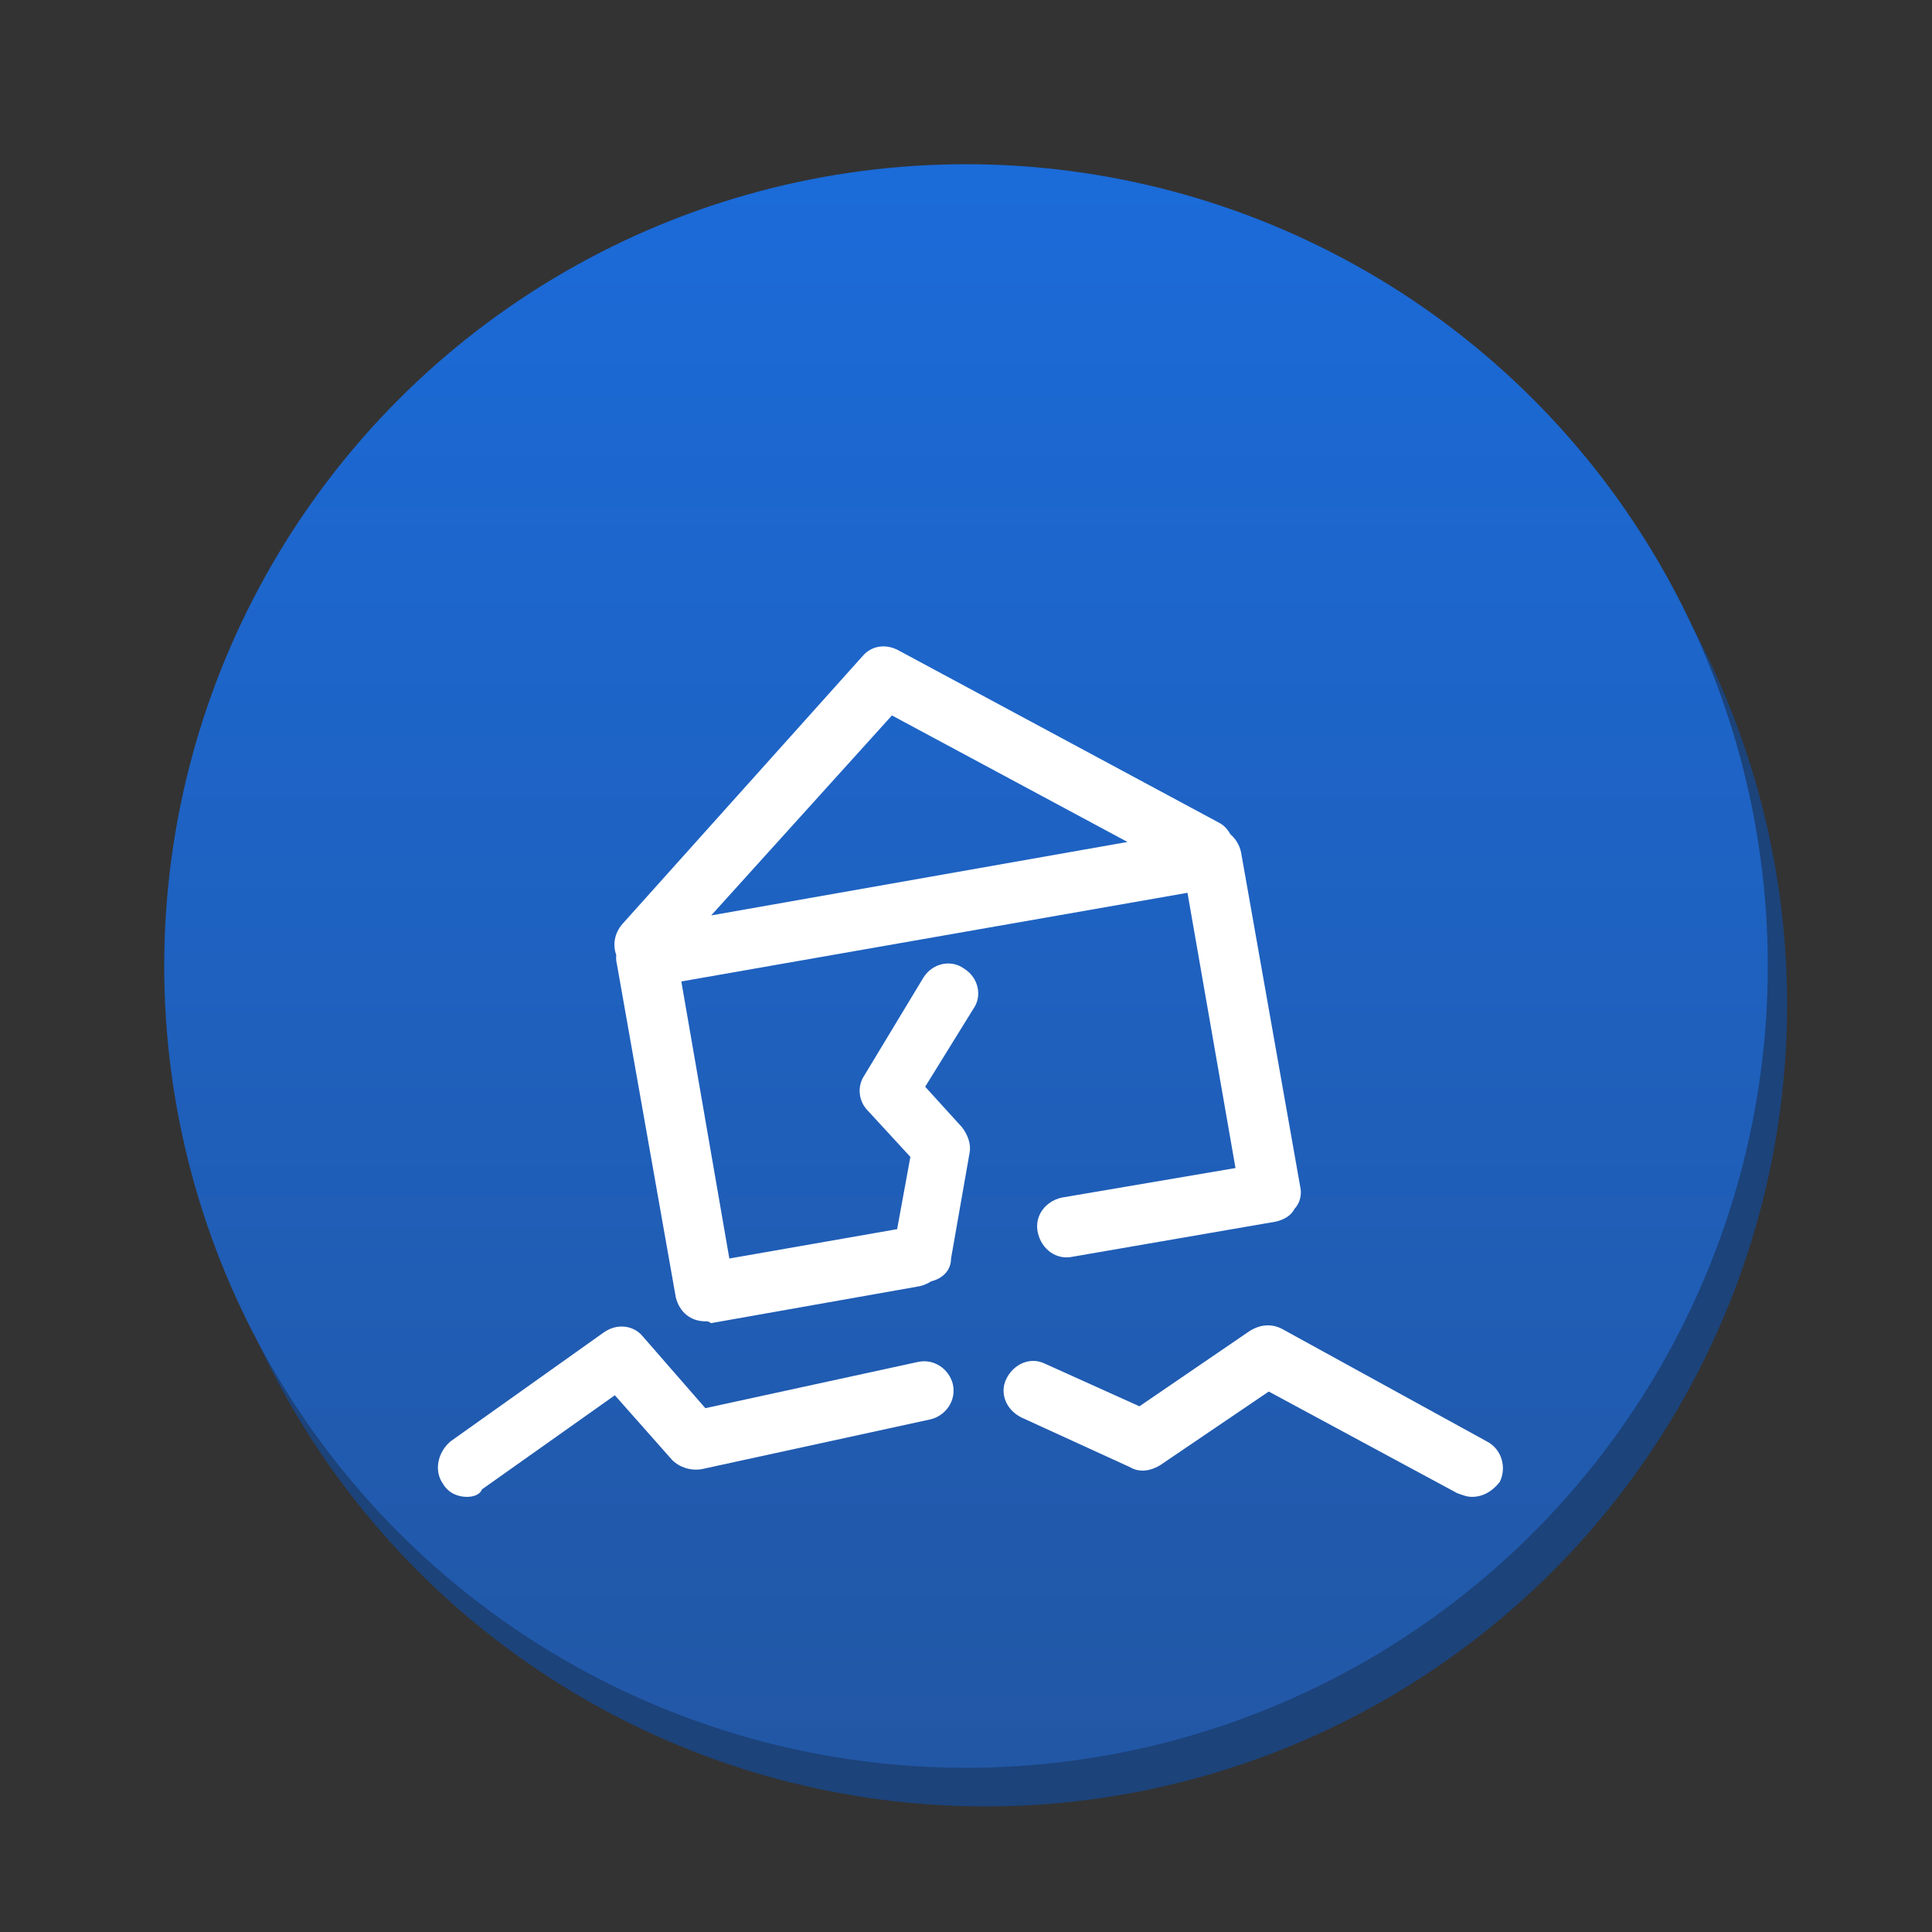 <svg version="1.1" xmlns="http://www.w3.org/2000/svg" xmlns:xlink="http://www.w3.org/1999/xlink" x="0px" y="0px" width="100px" height="100px" viewBox="0 0 100 100" enable-background="new 0 0 100 100" xml:space="preserve"><rect x="0" y="0" width="100" height="100" fill="#333333" stroke="none"/><circle fill="#1c437a" cx="51" cy="52" r="41.5"/><linearGradient id="SVGID_1_" gradientUnits="userSpaceOnUse" x1="49.999" y1="8.5" x2="49.999" y2="91.501"><stop  offset="0" style="stop-color:#1b6bd9"/><stop  offset="1" style="stop-color:#2257a5"/></linearGradient><circle fill="url(#SVGID_1_)" cx="50" cy="50" r="41.5"/><g> <polygon fill="#010101" points="50.201,44.588 50.193,44.595 50.193,44.588 "/> <polygon fill="#010101" points="50.201,44.588 50.193,44.595 50.193,44.588 "/> <path fill="#FFFFFF" d="M47.504,70.496l-10.995,2.391l-3.251-3.729c-0.479-0.573-1.338-0.669-2.008-0.191l-7.936,5.642 c-0.669,0.574-0.86,1.529-0.382,2.199c0.286,0.479,0.765,0.67,1.243,0.67c0.287,0,0.669-0.096,0.765-0.384l6.884-4.875l2.964,3.347 c0.382,0.383,0.956,0.572,1.53,0.478l11.855-2.581c0.765-0.189,1.338-0.956,1.147-1.816C49.13,70.878,48.365,70.305,47.504,70.496z "/> <path fill="#FFFFFF" d="M76.953,74.605l-10.614-5.832c-0.573-0.287-1.146-0.19-1.624,0.097l-5.738,3.92l-4.875-2.199 c-0.765-0.382-1.625,0-2.008,0.765c-0.383,0.766,0,1.627,0.766,2.009l5.641,2.581c0.479,0.285,1.053,0.191,1.531-0.096l5.639-3.824 l9.753,5.26c0.287,0.096,0.479,0.191,0.767,0.191c0.574,0,1.053-0.287,1.434-0.768C78.004,75.945,77.717,74.989,76.953,74.605z"/> <path fill="#FFFFFF" d="M49.894,50.131c-0.668-0.479-1.625-0.289-2.103,0.477l-3.06,5.068c-0.382,0.574-0.287,1.338,0.191,1.816 l2.199,2.39l-0.686,3.739l-8.684,1.52L35.266,50.8l26.198-4.589l2.485,14.247l-8.986,1.528c-0.861,0.189-1.438,0.957-1.245,1.816 c0.192,0.86,0.958,1.436,1.819,1.243l10.516-1.817c0.383-0.095,0.766-0.285,0.956-0.668c0.288-0.287,0.384-0.767,0.288-1.147 l-3.061-17.305c-0.084-0.375-0.279-0.691-0.543-0.917c-0.143-0.25-0.33-0.475-0.605-0.612l-16.54-8.893 c-0.669-0.382-1.434-0.287-1.912,0.287L32.207,47.835c-0.402,0.469-0.503,1.074-0.31,1.594c-0.012,0.142-0.01,0.283,0.023,0.413 l3.059,17.307c0.191,0.766,0.765,1.242,1.53,1.242c0.096,0,0.191,0,0.286,0.096L47.6,66.574c0.222-0.051,0.423-0.139,0.6-0.254 c0.577-0.141,1.026-0.557,1.026-1.18l0.956-5.451c0.096-0.478-0.096-0.953-0.383-1.336l-1.912-2.104l2.486-4.019 C50.852,51.564,50.659,50.607,49.894,50.131z M46.166,37.031l12.193,6.549l-21.548,3.802L46.166,37.031z"/> </g></svg>